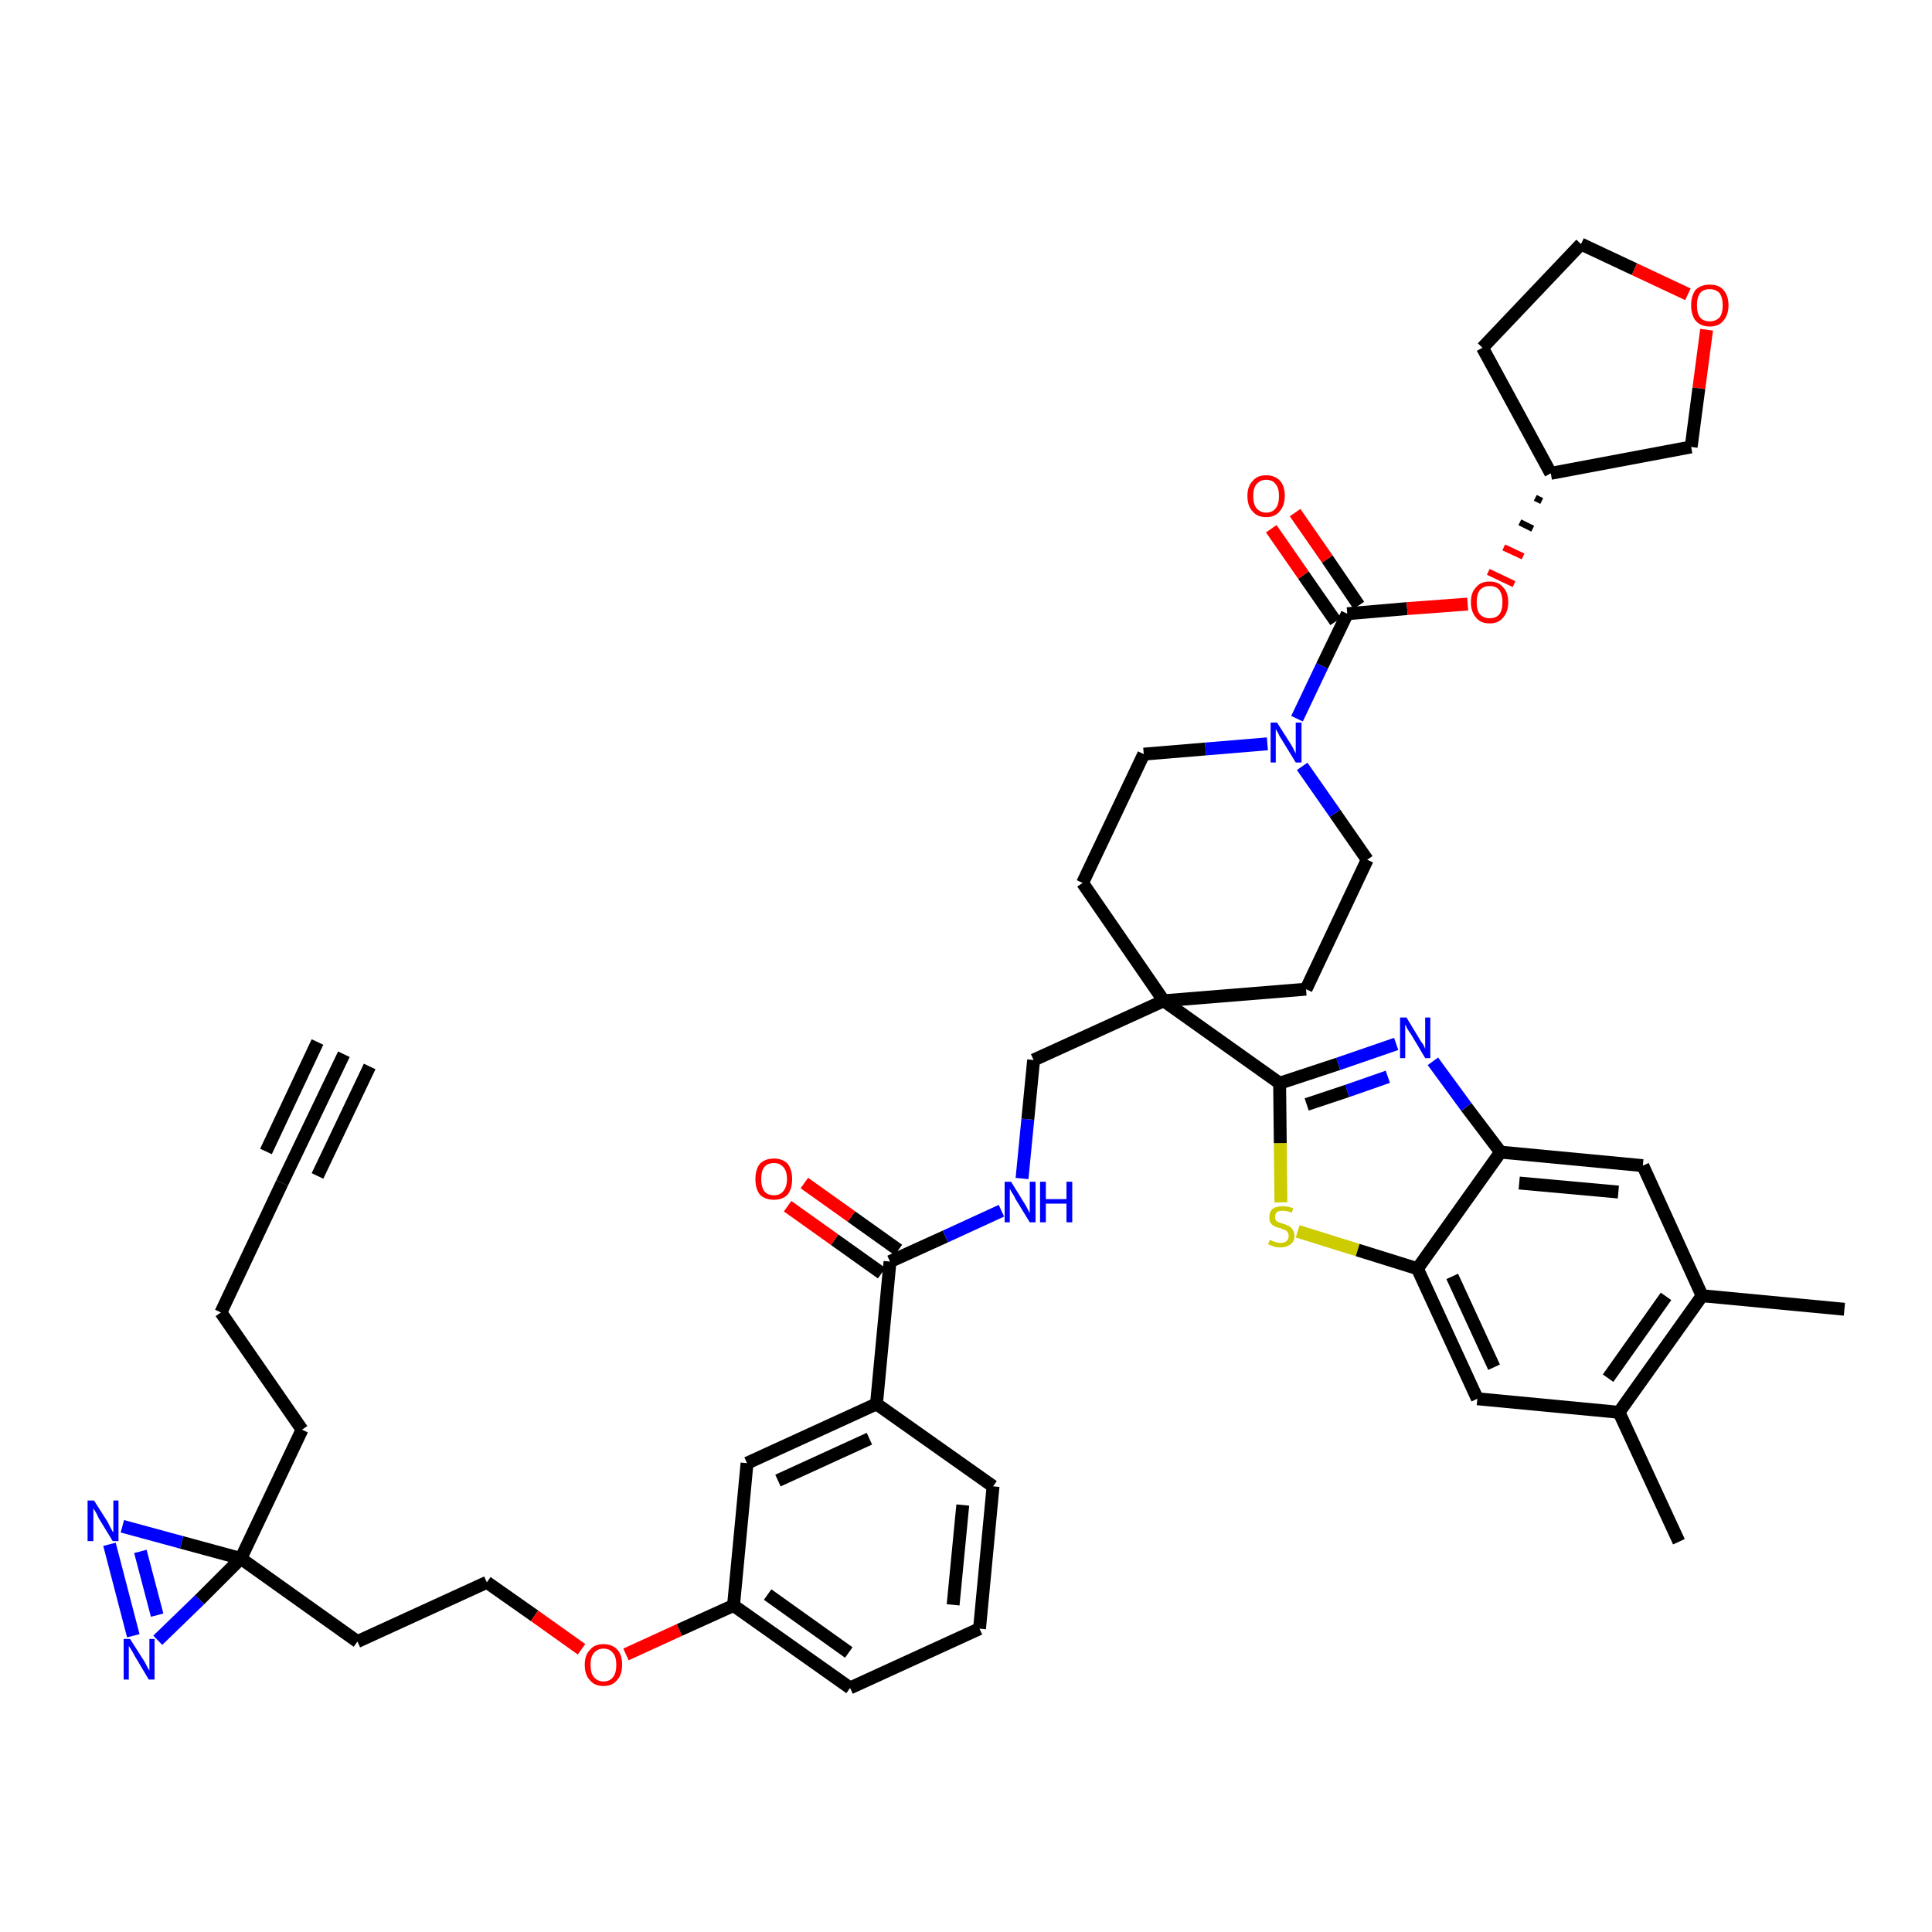 <?xml version='1.0' encoding='iso-8859-1'?>
<svg version='1.1' baseProfile='full'
              xmlns='http://www.w3.org/2000/svg'
                      xmlns:rdkit='http://www.rdkit.org/xml'
                      xmlns:xlink='http://www.w3.org/1999/xlink'
                  xml:space='preserve'
width='300px' height='300px' viewBox='0 0 300 300'>
<!-- END OF HEADER -->
<path class='bond-0 atom-0 atom-1' d='M 53.4,163.7 L 43.8,183.7' style='fill:none;fill-rule:evenodd;stroke:#000000;stroke-width:2.0px;stroke-linecap:butt;stroke-linejoin:miter;stroke-opacity:1' />
<path class='bond-0 atom-0 atom-1' d='M 49.3,161.8 L 41.3,178.8' style='fill:none;fill-rule:evenodd;stroke:#000000;stroke-width:2.0px;stroke-linecap:butt;stroke-linejoin:miter;stroke-opacity:1' />
<path class='bond-0 atom-0 atom-1' d='M 57.4,165.6 L 49.3,182.6' style='fill:none;fill-rule:evenodd;stroke:#000000;stroke-width:2.0px;stroke-linecap:butt;stroke-linejoin:miter;stroke-opacity:1' />
<path class='bond-1 atom-1 atom-2' d='M 43.8,183.7 L 34.3,203.8' style='fill:none;fill-rule:evenodd;stroke:#000000;stroke-width:2.0px;stroke-linecap:butt;stroke-linejoin:miter;stroke-opacity:1' />
<path class='bond-2 atom-2 atom-3' d='M 34.3,203.8 L 46.9,222.0' style='fill:none;fill-rule:evenodd;stroke:#000000;stroke-width:2.0px;stroke-linecap:butt;stroke-linejoin:miter;stroke-opacity:1' />
<path class='bond-3 atom-3 atom-4' d='M 46.9,222.0 L 37.4,242.0' style='fill:none;fill-rule:evenodd;stroke:#000000;stroke-width:2.0px;stroke-linecap:butt;stroke-linejoin:miter;stroke-opacity:1' />
<path class='bond-4 atom-4 atom-5' d='M 37.4,242.0 L 55.5,254.9' style='fill:none;fill-rule:evenodd;stroke:#000000;stroke-width:2.0px;stroke-linecap:butt;stroke-linejoin:miter;stroke-opacity:1' />
<path class='bond-42 atom-4 atom-43' d='M 37.4,242.0 L 28.2,239.5' style='fill:none;fill-rule:evenodd;stroke:#000000;stroke-width:2.0px;stroke-linecap:butt;stroke-linejoin:miter;stroke-opacity:1' />
<path class='bond-42 atom-4 atom-43' d='M 28.2,239.5 L 19.0,237.0' style='fill:none;fill-rule:evenodd;stroke:#0000FF;stroke-width:2.0px;stroke-linecap:butt;stroke-linejoin:miter;stroke-opacity:1' />
<path class='bond-44 atom-44 atom-4' d='M 24.5,254.7 L 31.0,248.4' style='fill:none;fill-rule:evenodd;stroke:#0000FF;stroke-width:2.0px;stroke-linecap:butt;stroke-linejoin:miter;stroke-opacity:1' />
<path class='bond-44 atom-44 atom-4' d='M 31.0,248.4 L 37.4,242.0' style='fill:none;fill-rule:evenodd;stroke:#000000;stroke-width:2.0px;stroke-linecap:butt;stroke-linejoin:miter;stroke-opacity:1' />
<path class='bond-5 atom-5 atom-6' d='M 55.5,254.9 L 75.6,245.7' style='fill:none;fill-rule:evenodd;stroke:#000000;stroke-width:2.0px;stroke-linecap:butt;stroke-linejoin:miter;stroke-opacity:1' />
<path class='bond-6 atom-6 atom-7' d='M 75.6,245.7 L 83.0,250.9' style='fill:none;fill-rule:evenodd;stroke:#000000;stroke-width:2.0px;stroke-linecap:butt;stroke-linejoin:miter;stroke-opacity:1' />
<path class='bond-6 atom-6 atom-7' d='M 83.0,250.9 L 90.3,256.1' style='fill:none;fill-rule:evenodd;stroke:#FF0000;stroke-width:2.0px;stroke-linecap:butt;stroke-linejoin:miter;stroke-opacity:1' />
<path class='bond-7 atom-7 atom-8' d='M 97.2,256.9 L 105.5,253.1' style='fill:none;fill-rule:evenodd;stroke:#FF0000;stroke-width:2.0px;stroke-linecap:butt;stroke-linejoin:miter;stroke-opacity:1' />
<path class='bond-7 atom-7 atom-8' d='M 105.5,253.1 L 113.9,249.3' style='fill:none;fill-rule:evenodd;stroke:#000000;stroke-width:2.0px;stroke-linecap:butt;stroke-linejoin:miter;stroke-opacity:1' />
<path class='bond-8 atom-8 atom-9' d='M 113.9,249.3 L 132.0,262.1' style='fill:none;fill-rule:evenodd;stroke:#000000;stroke-width:2.0px;stroke-linecap:butt;stroke-linejoin:miter;stroke-opacity:1' />
<path class='bond-8 atom-8 atom-9' d='M 119.2,247.6 L 131.8,256.6' style='fill:none;fill-rule:evenodd;stroke:#000000;stroke-width:2.0px;stroke-linecap:butt;stroke-linejoin:miter;stroke-opacity:1' />
<path class='bond-45 atom-42 atom-8' d='M 116.0,227.2 L 113.9,249.3' style='fill:none;fill-rule:evenodd;stroke:#000000;stroke-width:2.0px;stroke-linecap:butt;stroke-linejoin:miter;stroke-opacity:1' />
<path class='bond-9 atom-9 atom-10' d='M 132.0,262.1 L 152.1,252.9' style='fill:none;fill-rule:evenodd;stroke:#000000;stroke-width:2.0px;stroke-linecap:butt;stroke-linejoin:miter;stroke-opacity:1' />
<path class='bond-10 atom-10 atom-11' d='M 152.1,252.9 L 154.2,230.8' style='fill:none;fill-rule:evenodd;stroke:#000000;stroke-width:2.0px;stroke-linecap:butt;stroke-linejoin:miter;stroke-opacity:1' />
<path class='bond-10 atom-10 atom-11' d='M 148.0,249.2 L 149.5,233.7' style='fill:none;fill-rule:evenodd;stroke:#000000;stroke-width:2.0px;stroke-linecap:butt;stroke-linejoin:miter;stroke-opacity:1' />
<path class='bond-11 atom-11 atom-12' d='M 154.2,230.8 L 136.1,218.0' style='fill:none;fill-rule:evenodd;stroke:#000000;stroke-width:2.0px;stroke-linecap:butt;stroke-linejoin:miter;stroke-opacity:1' />
<path class='bond-12 atom-12 atom-13' d='M 136.1,218.0 L 138.2,195.9' style='fill:none;fill-rule:evenodd;stroke:#000000;stroke-width:2.0px;stroke-linecap:butt;stroke-linejoin:miter;stroke-opacity:1' />
<path class='bond-41 atom-12 atom-42' d='M 136.1,218.0 L 116.0,227.2' style='fill:none;fill-rule:evenodd;stroke:#000000;stroke-width:2.0px;stroke-linecap:butt;stroke-linejoin:miter;stroke-opacity:1' />
<path class='bond-41 atom-12 atom-42' d='M 135.0,223.4 L 120.8,229.9' style='fill:none;fill-rule:evenodd;stroke:#000000;stroke-width:2.0px;stroke-linecap:butt;stroke-linejoin:miter;stroke-opacity:1' />
<path class='bond-13 atom-13 atom-14' d='M 139.5,194.1 L 132.2,188.9' style='fill:none;fill-rule:evenodd;stroke:#000000;stroke-width:2.0px;stroke-linecap:butt;stroke-linejoin:miter;stroke-opacity:1' />
<path class='bond-13 atom-13 atom-14' d='M 132.2,188.9 L 124.9,183.7' style='fill:none;fill-rule:evenodd;stroke:#FF0000;stroke-width:2.0px;stroke-linecap:butt;stroke-linejoin:miter;stroke-opacity:1' />
<path class='bond-13 atom-13 atom-14' d='M 136.9,197.7 L 129.6,192.5' style='fill:none;fill-rule:evenodd;stroke:#000000;stroke-width:2.0px;stroke-linecap:butt;stroke-linejoin:miter;stroke-opacity:1' />
<path class='bond-13 atom-13 atom-14' d='M 129.6,192.5 L 122.3,187.3' style='fill:none;fill-rule:evenodd;stroke:#FF0000;stroke-width:2.0px;stroke-linecap:butt;stroke-linejoin:miter;stroke-opacity:1' />
<path class='bond-14 atom-13 atom-15' d='M 138.2,195.9 L 146.8,192.0' style='fill:none;fill-rule:evenodd;stroke:#000000;stroke-width:2.0px;stroke-linecap:butt;stroke-linejoin:miter;stroke-opacity:1' />
<path class='bond-14 atom-13 atom-15' d='M 146.8,192.0 L 155.5,188.0' style='fill:none;fill-rule:evenodd;stroke:#0000FF;stroke-width:2.0px;stroke-linecap:butt;stroke-linejoin:miter;stroke-opacity:1' />
<path class='bond-15 atom-15 atom-16' d='M 158.7,183.0 L 159.6,173.8' style='fill:none;fill-rule:evenodd;stroke:#0000FF;stroke-width:2.0px;stroke-linecap:butt;stroke-linejoin:miter;stroke-opacity:1' />
<path class='bond-15 atom-15 atom-16' d='M 159.6,173.8 L 160.5,164.6' style='fill:none;fill-rule:evenodd;stroke:#000000;stroke-width:2.0px;stroke-linecap:butt;stroke-linejoin:miter;stroke-opacity:1' />
<path class='bond-16 atom-16 atom-17' d='M 160.5,164.6 L 180.7,155.4' style='fill:none;fill-rule:evenodd;stroke:#000000;stroke-width:2.0px;stroke-linecap:butt;stroke-linejoin:miter;stroke-opacity:1' />
<path class='bond-17 atom-17 atom-18' d='M 180.7,155.4 L 198.7,168.2' style='fill:none;fill-rule:evenodd;stroke:#000000;stroke-width:2.0px;stroke-linecap:butt;stroke-linejoin:miter;stroke-opacity:1' />
<path class='bond-28 atom-17 atom-29' d='M 180.7,155.4 L 168.1,137.1' style='fill:none;fill-rule:evenodd;stroke:#000000;stroke-width:2.0px;stroke-linecap:butt;stroke-linejoin:miter;stroke-opacity:1' />
<path class='bond-46 atom-41 atom-17' d='M 202.8,153.6 L 180.7,155.4' style='fill:none;fill-rule:evenodd;stroke:#000000;stroke-width:2.0px;stroke-linecap:butt;stroke-linejoin:miter;stroke-opacity:1' />
<path class='bond-18 atom-18 atom-19' d='M 198.7,168.2 L 207.8,165.2' style='fill:none;fill-rule:evenodd;stroke:#000000;stroke-width:2.0px;stroke-linecap:butt;stroke-linejoin:miter;stroke-opacity:1' />
<path class='bond-18 atom-18 atom-19' d='M 207.8,165.2 L 216.8,162.1' style='fill:none;fill-rule:evenodd;stroke:#0000FF;stroke-width:2.0px;stroke-linecap:butt;stroke-linejoin:miter;stroke-opacity:1' />
<path class='bond-18 atom-18 atom-19' d='M 202.9,171.5 L 209.2,169.4' style='fill:none;fill-rule:evenodd;stroke:#000000;stroke-width:2.0px;stroke-linecap:butt;stroke-linejoin:miter;stroke-opacity:1' />
<path class='bond-18 atom-18 atom-19' d='M 209.2,169.4 L 215.5,167.2' style='fill:none;fill-rule:evenodd;stroke:#0000FF;stroke-width:2.0px;stroke-linecap:butt;stroke-linejoin:miter;stroke-opacity:1' />
<path class='bond-47 atom-28 atom-18' d='M 198.9,186.7 L 198.8,177.5' style='fill:none;fill-rule:evenodd;stroke:#CCCC00;stroke-width:2.0px;stroke-linecap:butt;stroke-linejoin:miter;stroke-opacity:1' />
<path class='bond-47 atom-28 atom-18' d='M 198.8,177.5 L 198.7,168.2' style='fill:none;fill-rule:evenodd;stroke:#000000;stroke-width:2.0px;stroke-linecap:butt;stroke-linejoin:miter;stroke-opacity:1' />
<path class='bond-19 atom-19 atom-20' d='M 222.5,164.8 L 227.7,171.9' style='fill:none;fill-rule:evenodd;stroke:#0000FF;stroke-width:2.0px;stroke-linecap:butt;stroke-linejoin:miter;stroke-opacity:1' />
<path class='bond-19 atom-19 atom-20' d='M 227.7,171.9 L 233.0,178.9' style='fill:none;fill-rule:evenodd;stroke:#000000;stroke-width:2.0px;stroke-linecap:butt;stroke-linejoin:miter;stroke-opacity:1' />
<path class='bond-20 atom-20 atom-21' d='M 233.0,178.9 L 255.1,181.0' style='fill:none;fill-rule:evenodd;stroke:#000000;stroke-width:2.0px;stroke-linecap:butt;stroke-linejoin:miter;stroke-opacity:1' />
<path class='bond-20 atom-20 atom-21' d='M 235.9,183.7 L 251.3,185.1' style='fill:none;fill-rule:evenodd;stroke:#000000;stroke-width:2.0px;stroke-linecap:butt;stroke-linejoin:miter;stroke-opacity:1' />
<path class='bond-49 atom-27 atom-20' d='M 220.1,197.0 L 233.0,178.9' style='fill:none;fill-rule:evenodd;stroke:#000000;stroke-width:2.0px;stroke-linecap:butt;stroke-linejoin:miter;stroke-opacity:1' />
<path class='bond-21 atom-21 atom-22' d='M 255.1,181.0 L 264.3,201.2' style='fill:none;fill-rule:evenodd;stroke:#000000;stroke-width:2.0px;stroke-linecap:butt;stroke-linejoin:miter;stroke-opacity:1' />
<path class='bond-22 atom-22 atom-23' d='M 264.3,201.2 L 286.4,203.3' style='fill:none;fill-rule:evenodd;stroke:#000000;stroke-width:2.0px;stroke-linecap:butt;stroke-linejoin:miter;stroke-opacity:1' />
<path class='bond-23 atom-22 atom-24' d='M 264.3,201.2 L 251.4,219.3' style='fill:none;fill-rule:evenodd;stroke:#000000;stroke-width:2.0px;stroke-linecap:butt;stroke-linejoin:miter;stroke-opacity:1' />
<path class='bond-23 atom-22 atom-24' d='M 258.7,201.3 L 249.7,214.0' style='fill:none;fill-rule:evenodd;stroke:#000000;stroke-width:2.0px;stroke-linecap:butt;stroke-linejoin:miter;stroke-opacity:1' />
<path class='bond-24 atom-24 atom-25' d='M 251.4,219.3 L 260.7,239.4' style='fill:none;fill-rule:evenodd;stroke:#000000;stroke-width:2.0px;stroke-linecap:butt;stroke-linejoin:miter;stroke-opacity:1' />
<path class='bond-25 atom-24 atom-26' d='M 251.4,219.3 L 229.4,217.2' style='fill:none;fill-rule:evenodd;stroke:#000000;stroke-width:2.0px;stroke-linecap:butt;stroke-linejoin:miter;stroke-opacity:1' />
<path class='bond-26 atom-26 atom-27' d='M 229.4,217.2 L 220.1,197.0' style='fill:none;fill-rule:evenodd;stroke:#000000;stroke-width:2.0px;stroke-linecap:butt;stroke-linejoin:miter;stroke-opacity:1' />
<path class='bond-26 atom-26 atom-27' d='M 232.0,212.3 L 225.5,198.2' style='fill:none;fill-rule:evenodd;stroke:#000000;stroke-width:2.0px;stroke-linecap:butt;stroke-linejoin:miter;stroke-opacity:1' />
<path class='bond-27 atom-27 atom-28' d='M 220.1,197.0 L 210.8,194.1' style='fill:none;fill-rule:evenodd;stroke:#000000;stroke-width:2.0px;stroke-linecap:butt;stroke-linejoin:miter;stroke-opacity:1' />
<path class='bond-27 atom-27 atom-28' d='M 210.8,194.1 L 201.5,191.2' style='fill:none;fill-rule:evenodd;stroke:#CCCC00;stroke-width:2.0px;stroke-linecap:butt;stroke-linejoin:miter;stroke-opacity:1' />
<path class='bond-29 atom-29 atom-30' d='M 168.1,137.1 L 177.6,117.1' style='fill:none;fill-rule:evenodd;stroke:#000000;stroke-width:2.0px;stroke-linecap:butt;stroke-linejoin:miter;stroke-opacity:1' />
<path class='bond-30 atom-30 atom-31' d='M 177.6,117.1 L 187.2,116.3' style='fill:none;fill-rule:evenodd;stroke:#000000;stroke-width:2.0px;stroke-linecap:butt;stroke-linejoin:miter;stroke-opacity:1' />
<path class='bond-30 atom-30 atom-31' d='M 187.2,116.3 L 196.8,115.5' style='fill:none;fill-rule:evenodd;stroke:#0000FF;stroke-width:2.0px;stroke-linecap:butt;stroke-linejoin:miter;stroke-opacity:1' />
<path class='bond-31 atom-31 atom-32' d='M 201.4,111.6 L 205.3,103.4' style='fill:none;fill-rule:evenodd;stroke:#0000FF;stroke-width:2.0px;stroke-linecap:butt;stroke-linejoin:miter;stroke-opacity:1' />
<path class='bond-31 atom-31 atom-32' d='M 205.3,103.4 L 209.2,95.3' style='fill:none;fill-rule:evenodd;stroke:#000000;stroke-width:2.0px;stroke-linecap:butt;stroke-linejoin:miter;stroke-opacity:1' />
<path class='bond-39 atom-31 atom-40' d='M 202.2,119.0 L 207.3,126.3' style='fill:none;fill-rule:evenodd;stroke:#0000FF;stroke-width:2.0px;stroke-linecap:butt;stroke-linejoin:miter;stroke-opacity:1' />
<path class='bond-39 atom-31 atom-40' d='M 207.3,126.3 L 212.3,133.5' style='fill:none;fill-rule:evenodd;stroke:#000000;stroke-width:2.0px;stroke-linecap:butt;stroke-linejoin:miter;stroke-opacity:1' />
<path class='bond-32 atom-32 atom-33' d='M 211.0,94.0 L 206.1,86.8' style='fill:none;fill-rule:evenodd;stroke:#000000;stroke-width:2.0px;stroke-linecap:butt;stroke-linejoin:miter;stroke-opacity:1' />
<path class='bond-32 atom-32 atom-33' d='M 206.1,86.8 L 201.1,79.6' style='fill:none;fill-rule:evenodd;stroke:#FF0000;stroke-width:2.0px;stroke-linecap:butt;stroke-linejoin:miter;stroke-opacity:1' />
<path class='bond-32 atom-32 atom-33' d='M 207.4,96.5 L 202.4,89.3' style='fill:none;fill-rule:evenodd;stroke:#000000;stroke-width:2.0px;stroke-linecap:butt;stroke-linejoin:miter;stroke-opacity:1' />
<path class='bond-32 atom-32 atom-33' d='M 202.4,89.3 L 197.4,82.1' style='fill:none;fill-rule:evenodd;stroke:#FF0000;stroke-width:2.0px;stroke-linecap:butt;stroke-linejoin:miter;stroke-opacity:1' />
<path class='bond-33 atom-32 atom-34' d='M 209.2,95.3 L 218.5,94.5' style='fill:none;fill-rule:evenodd;stroke:#000000;stroke-width:2.0px;stroke-linecap:butt;stroke-linejoin:miter;stroke-opacity:1' />
<path class='bond-33 atom-32 atom-34' d='M 218.5,94.5 L 227.9,93.8' style='fill:none;fill-rule:evenodd;stroke:#FF0000;stroke-width:2.0px;stroke-linecap:butt;stroke-linejoin:miter;stroke-opacity:1' />
<path class='bond-34 atom-35 atom-34' d='M 238.4,77.3 L 239.4,77.8' style='fill:none;fill-rule:evenodd;stroke:#000000;stroke-width:1.0px;stroke-linecap:butt;stroke-linejoin:miter;stroke-opacity:1' />
<path class='bond-34 atom-35 atom-34' d='M 236.0,81.1 L 238.0,82.1' style='fill:none;fill-rule:evenodd;stroke:#000000;stroke-width:1.0px;stroke-linecap:butt;stroke-linejoin:miter;stroke-opacity:1' />
<path class='bond-34 atom-35 atom-34' d='M 233.5,85.0 L 236.5,86.4' style='fill:none;fill-rule:evenodd;stroke:#FF0000;stroke-width:1.0px;stroke-linecap:butt;stroke-linejoin:miter;stroke-opacity:1' />
<path class='bond-34 atom-35 atom-34' d='M 231.1,88.8 L 235.1,90.7' style='fill:none;fill-rule:evenodd;stroke:#FF0000;stroke-width:1.0px;stroke-linecap:butt;stroke-linejoin:miter;stroke-opacity:1' />
<path class='bond-35 atom-35 atom-36' d='M 240.8,73.5 L 230.2,54.0' style='fill:none;fill-rule:evenodd;stroke:#000000;stroke-width:2.0px;stroke-linecap:butt;stroke-linejoin:miter;stroke-opacity:1' />
<path class='bond-48 atom-39 atom-35' d='M 262.6,69.4 L 240.8,73.5' style='fill:none;fill-rule:evenodd;stroke:#000000;stroke-width:2.0px;stroke-linecap:butt;stroke-linejoin:miter;stroke-opacity:1' />
<path class='bond-36 atom-36 atom-37' d='M 230.2,54.0 L 245.5,37.9' style='fill:none;fill-rule:evenodd;stroke:#000000;stroke-width:2.0px;stroke-linecap:butt;stroke-linejoin:miter;stroke-opacity:1' />
<path class='bond-37 atom-37 atom-38' d='M 245.5,37.9 L 253.8,41.8' style='fill:none;fill-rule:evenodd;stroke:#000000;stroke-width:2.0px;stroke-linecap:butt;stroke-linejoin:miter;stroke-opacity:1' />
<path class='bond-37 atom-37 atom-38' d='M 253.8,41.8 L 262.1,45.7' style='fill:none;fill-rule:evenodd;stroke:#FF0000;stroke-width:2.0px;stroke-linecap:butt;stroke-linejoin:miter;stroke-opacity:1' />
<path class='bond-38 atom-38 atom-39' d='M 265.0,51.2 L 263.8,60.3' style='fill:none;fill-rule:evenodd;stroke:#FF0000;stroke-width:2.0px;stroke-linecap:butt;stroke-linejoin:miter;stroke-opacity:1' />
<path class='bond-38 atom-38 atom-39' d='M 263.8,60.3 L 262.6,69.4' style='fill:none;fill-rule:evenodd;stroke:#000000;stroke-width:2.0px;stroke-linecap:butt;stroke-linejoin:miter;stroke-opacity:1' />
<path class='bond-40 atom-40 atom-41' d='M 212.3,133.5 L 202.8,153.6' style='fill:none;fill-rule:evenodd;stroke:#000000;stroke-width:2.0px;stroke-linecap:butt;stroke-linejoin:miter;stroke-opacity:1' />
<path class='bond-43 atom-43 atom-44' d='M 17.0,239.8 L 20.7,254.0' style='fill:none;fill-rule:evenodd;stroke:#0000FF;stroke-width:2.0px;stroke-linecap:butt;stroke-linejoin:miter;stroke-opacity:1' />
<path class='bond-43 atom-43 atom-44' d='M 21.8,240.9 L 24.4,250.8' style='fill:none;fill-rule:evenodd;stroke:#0000FF;stroke-width:2.0px;stroke-linecap:butt;stroke-linejoin:miter;stroke-opacity:1' />
<path  class='atom-7' d='M 90.8 258.5
Q 90.8 257.0, 91.6 256.2
Q 92.3 255.3, 93.7 255.3
Q 95.1 255.3, 95.9 256.2
Q 96.6 257.0, 96.6 258.5
Q 96.6 260.1, 95.8 260.9
Q 95.1 261.8, 93.7 261.8
Q 92.3 261.8, 91.6 260.9
Q 90.8 260.1, 90.8 258.5
M 93.7 261.1
Q 94.7 261.1, 95.2 260.4
Q 95.7 259.8, 95.7 258.5
Q 95.7 257.3, 95.2 256.7
Q 94.7 256.0, 93.7 256.0
Q 92.8 256.0, 92.2 256.7
Q 91.7 257.3, 91.7 258.5
Q 91.7 259.8, 92.2 260.4
Q 92.8 261.1, 93.7 261.1
' fill='#FF0000'/>
<path  class='atom-14' d='M 117.3 183.1
Q 117.3 181.6, 118.0 180.7
Q 118.8 179.9, 120.2 179.9
Q 121.5 179.9, 122.3 180.7
Q 123.0 181.6, 123.0 183.1
Q 123.0 184.6, 122.3 185.5
Q 121.5 186.3, 120.2 186.3
Q 118.8 186.3, 118.0 185.5
Q 117.3 184.6, 117.3 183.1
M 120.2 185.6
Q 121.1 185.6, 121.6 185.0
Q 122.2 184.3, 122.2 183.1
Q 122.2 181.8, 121.6 181.2
Q 121.1 180.6, 120.2 180.6
Q 119.2 180.6, 118.7 181.2
Q 118.2 181.8, 118.2 183.1
Q 118.2 184.3, 118.7 185.0
Q 119.2 185.6, 120.2 185.6
' fill='#FF0000'/>
<path  class='atom-15' d='M 157.0 183.5
L 159.1 186.9
Q 159.3 187.2, 159.6 187.8
Q 159.9 188.4, 159.9 188.4
L 159.9 183.5
L 160.8 183.5
L 160.8 189.8
L 159.9 189.8
L 157.7 186.2
Q 157.5 185.7, 157.2 185.3
Q 156.9 184.8, 156.8 184.6
L 156.8 189.8
L 156.0 189.8
L 156.0 183.5
L 157.0 183.5
' fill='#0000FF'/>
<path  class='atom-15' d='M 161.5 183.5
L 162.4 183.5
L 162.4 186.2
L 165.6 186.2
L 165.6 183.5
L 166.5 183.5
L 166.5 189.8
L 165.6 189.8
L 165.6 186.9
L 162.4 186.9
L 162.4 189.8
L 161.5 189.8
L 161.5 183.5
' fill='#0000FF'/>
<path  class='atom-19' d='M 218.4 158.0
L 220.4 161.3
Q 220.6 161.7, 221.0 162.2
Q 221.3 162.8, 221.3 162.9
L 221.3 158.0
L 222.1 158.0
L 222.1 164.3
L 221.3 164.3
L 219.1 160.6
Q 218.8 160.2, 218.5 159.7
Q 218.3 159.2, 218.2 159.1
L 218.2 164.3
L 217.4 164.3
L 217.4 158.0
L 218.4 158.0
' fill='#0000FF'/>
<path  class='atom-28' d='M 197.2 192.5
Q 197.3 192.6, 197.6 192.7
Q 197.8 192.8, 198.2 192.9
Q 198.5 193.0, 198.8 193.0
Q 199.4 193.0, 199.8 192.7
Q 200.1 192.4, 200.1 191.9
Q 200.1 191.5, 199.9 191.3
Q 199.8 191.1, 199.5 191.0
Q 199.2 190.9, 198.8 190.7
Q 198.2 190.6, 197.9 190.4
Q 197.6 190.3, 197.3 189.9
Q 197.1 189.6, 197.1 189.0
Q 197.1 188.2, 197.6 187.7
Q 198.2 187.3, 199.2 187.3
Q 199.9 187.3, 200.8 187.6
L 200.6 188.3
Q 199.8 188.0, 199.2 188.0
Q 198.6 188.0, 198.3 188.2
Q 198.0 188.5, 198.0 188.9
Q 198.0 189.2, 198.1 189.5
Q 198.3 189.7, 198.6 189.8
Q 198.8 189.9, 199.2 190.0
Q 199.8 190.2, 200.2 190.4
Q 200.5 190.6, 200.7 190.9
Q 201.0 191.3, 201.0 191.9
Q 201.0 192.8, 200.4 193.2
Q 199.8 193.7, 198.8 193.7
Q 198.3 193.7, 197.9 193.6
Q 197.4 193.4, 196.9 193.2
L 197.2 192.5
' fill='#CCCC00'/>
<path  class='atom-31' d='M 198.3 112.2
L 200.4 115.5
Q 200.6 115.8, 200.9 116.4
Q 201.2 117.0, 201.2 117.0
L 201.2 112.2
L 202.1 112.2
L 202.1 118.4
L 201.2 118.4
L 199.0 114.8
Q 198.7 114.4, 198.5 113.9
Q 198.2 113.4, 198.1 113.2
L 198.1 118.4
L 197.3 118.4
L 197.3 112.2
L 198.3 112.2
' fill='#0000FF'/>
<path  class='atom-33' d='M 193.7 77.0
Q 193.7 75.5, 194.5 74.7
Q 195.2 73.8, 196.6 73.8
Q 198.0 73.8, 198.8 74.7
Q 199.5 75.5, 199.5 77.0
Q 199.5 78.5, 198.7 79.4
Q 198.0 80.3, 196.6 80.3
Q 195.2 80.3, 194.5 79.4
Q 193.7 78.6, 193.7 77.0
M 196.6 79.6
Q 197.6 79.6, 198.1 78.9
Q 198.6 78.3, 198.6 77.0
Q 198.6 75.8, 198.1 75.2
Q 197.6 74.5, 196.6 74.5
Q 195.7 74.5, 195.1 75.2
Q 194.6 75.8, 194.6 77.0
Q 194.6 78.3, 195.1 78.9
Q 195.7 79.6, 196.6 79.6
' fill='#FF0000'/>
<path  class='atom-34' d='M 228.4 93.5
Q 228.4 92.0, 229.2 91.2
Q 229.9 90.3, 231.3 90.3
Q 232.7 90.3, 233.4 91.2
Q 234.2 92.0, 234.2 93.5
Q 234.2 95.0, 233.4 95.9
Q 232.7 96.8, 231.3 96.8
Q 229.9 96.8, 229.2 95.9
Q 228.4 95.0, 228.4 93.5
M 231.3 96.0
Q 232.3 96.0, 232.8 95.4
Q 233.3 94.8, 233.3 93.5
Q 233.3 92.3, 232.8 91.6
Q 232.3 91.0, 231.3 91.0
Q 230.4 91.0, 229.8 91.6
Q 229.3 92.3, 229.3 93.5
Q 229.3 94.8, 229.8 95.4
Q 230.4 96.0, 231.3 96.0
' fill='#FF0000'/>
<path  class='atom-38' d='M 262.6 47.4
Q 262.6 45.9, 263.3 45.0
Q 264.1 44.2, 265.5 44.2
Q 266.9 44.2, 267.6 45.0
Q 268.4 45.9, 268.4 47.4
Q 268.4 48.9, 267.6 49.8
Q 266.9 50.7, 265.5 50.7
Q 264.1 50.7, 263.3 49.8
Q 262.6 48.9, 262.6 47.4
M 265.5 49.9
Q 266.4 49.9, 267.0 49.3
Q 267.5 48.7, 267.5 47.4
Q 267.5 46.2, 267.0 45.5
Q 266.4 44.9, 265.5 44.9
Q 264.5 44.9, 264.0 45.5
Q 263.5 46.2, 263.5 47.4
Q 263.5 48.7, 264.0 49.3
Q 264.5 49.9, 265.5 49.9
' fill='#FF0000'/>
<path  class='atom-43' d='M 14.6 233.0
L 16.7 236.3
Q 16.9 236.7, 17.2 237.3
Q 17.5 237.9, 17.6 237.9
L 17.6 233.0
L 18.4 233.0
L 18.4 239.3
L 17.5 239.3
L 15.3 235.7
Q 15.1 235.2, 14.8 234.7
Q 14.5 234.3, 14.5 234.1
L 14.5 239.3
L 13.6 239.3
L 13.6 233.0
L 14.6 233.0
' fill='#0000FF'/>
<path  class='atom-44' d='M 20.2 254.5
L 22.3 257.8
Q 22.5 258.1, 22.8 258.7
Q 23.1 259.3, 23.2 259.4
L 23.2 254.5
L 24.0 254.5
L 24.0 260.8
L 23.1 260.8
L 20.9 257.1
Q 20.7 256.7, 20.4 256.2
Q 20.1 255.7, 20.0 255.6
L 20.0 260.8
L 19.2 260.8
L 19.2 254.5
L 20.2 254.5
' fill='#0000FF'/>
</svg>
